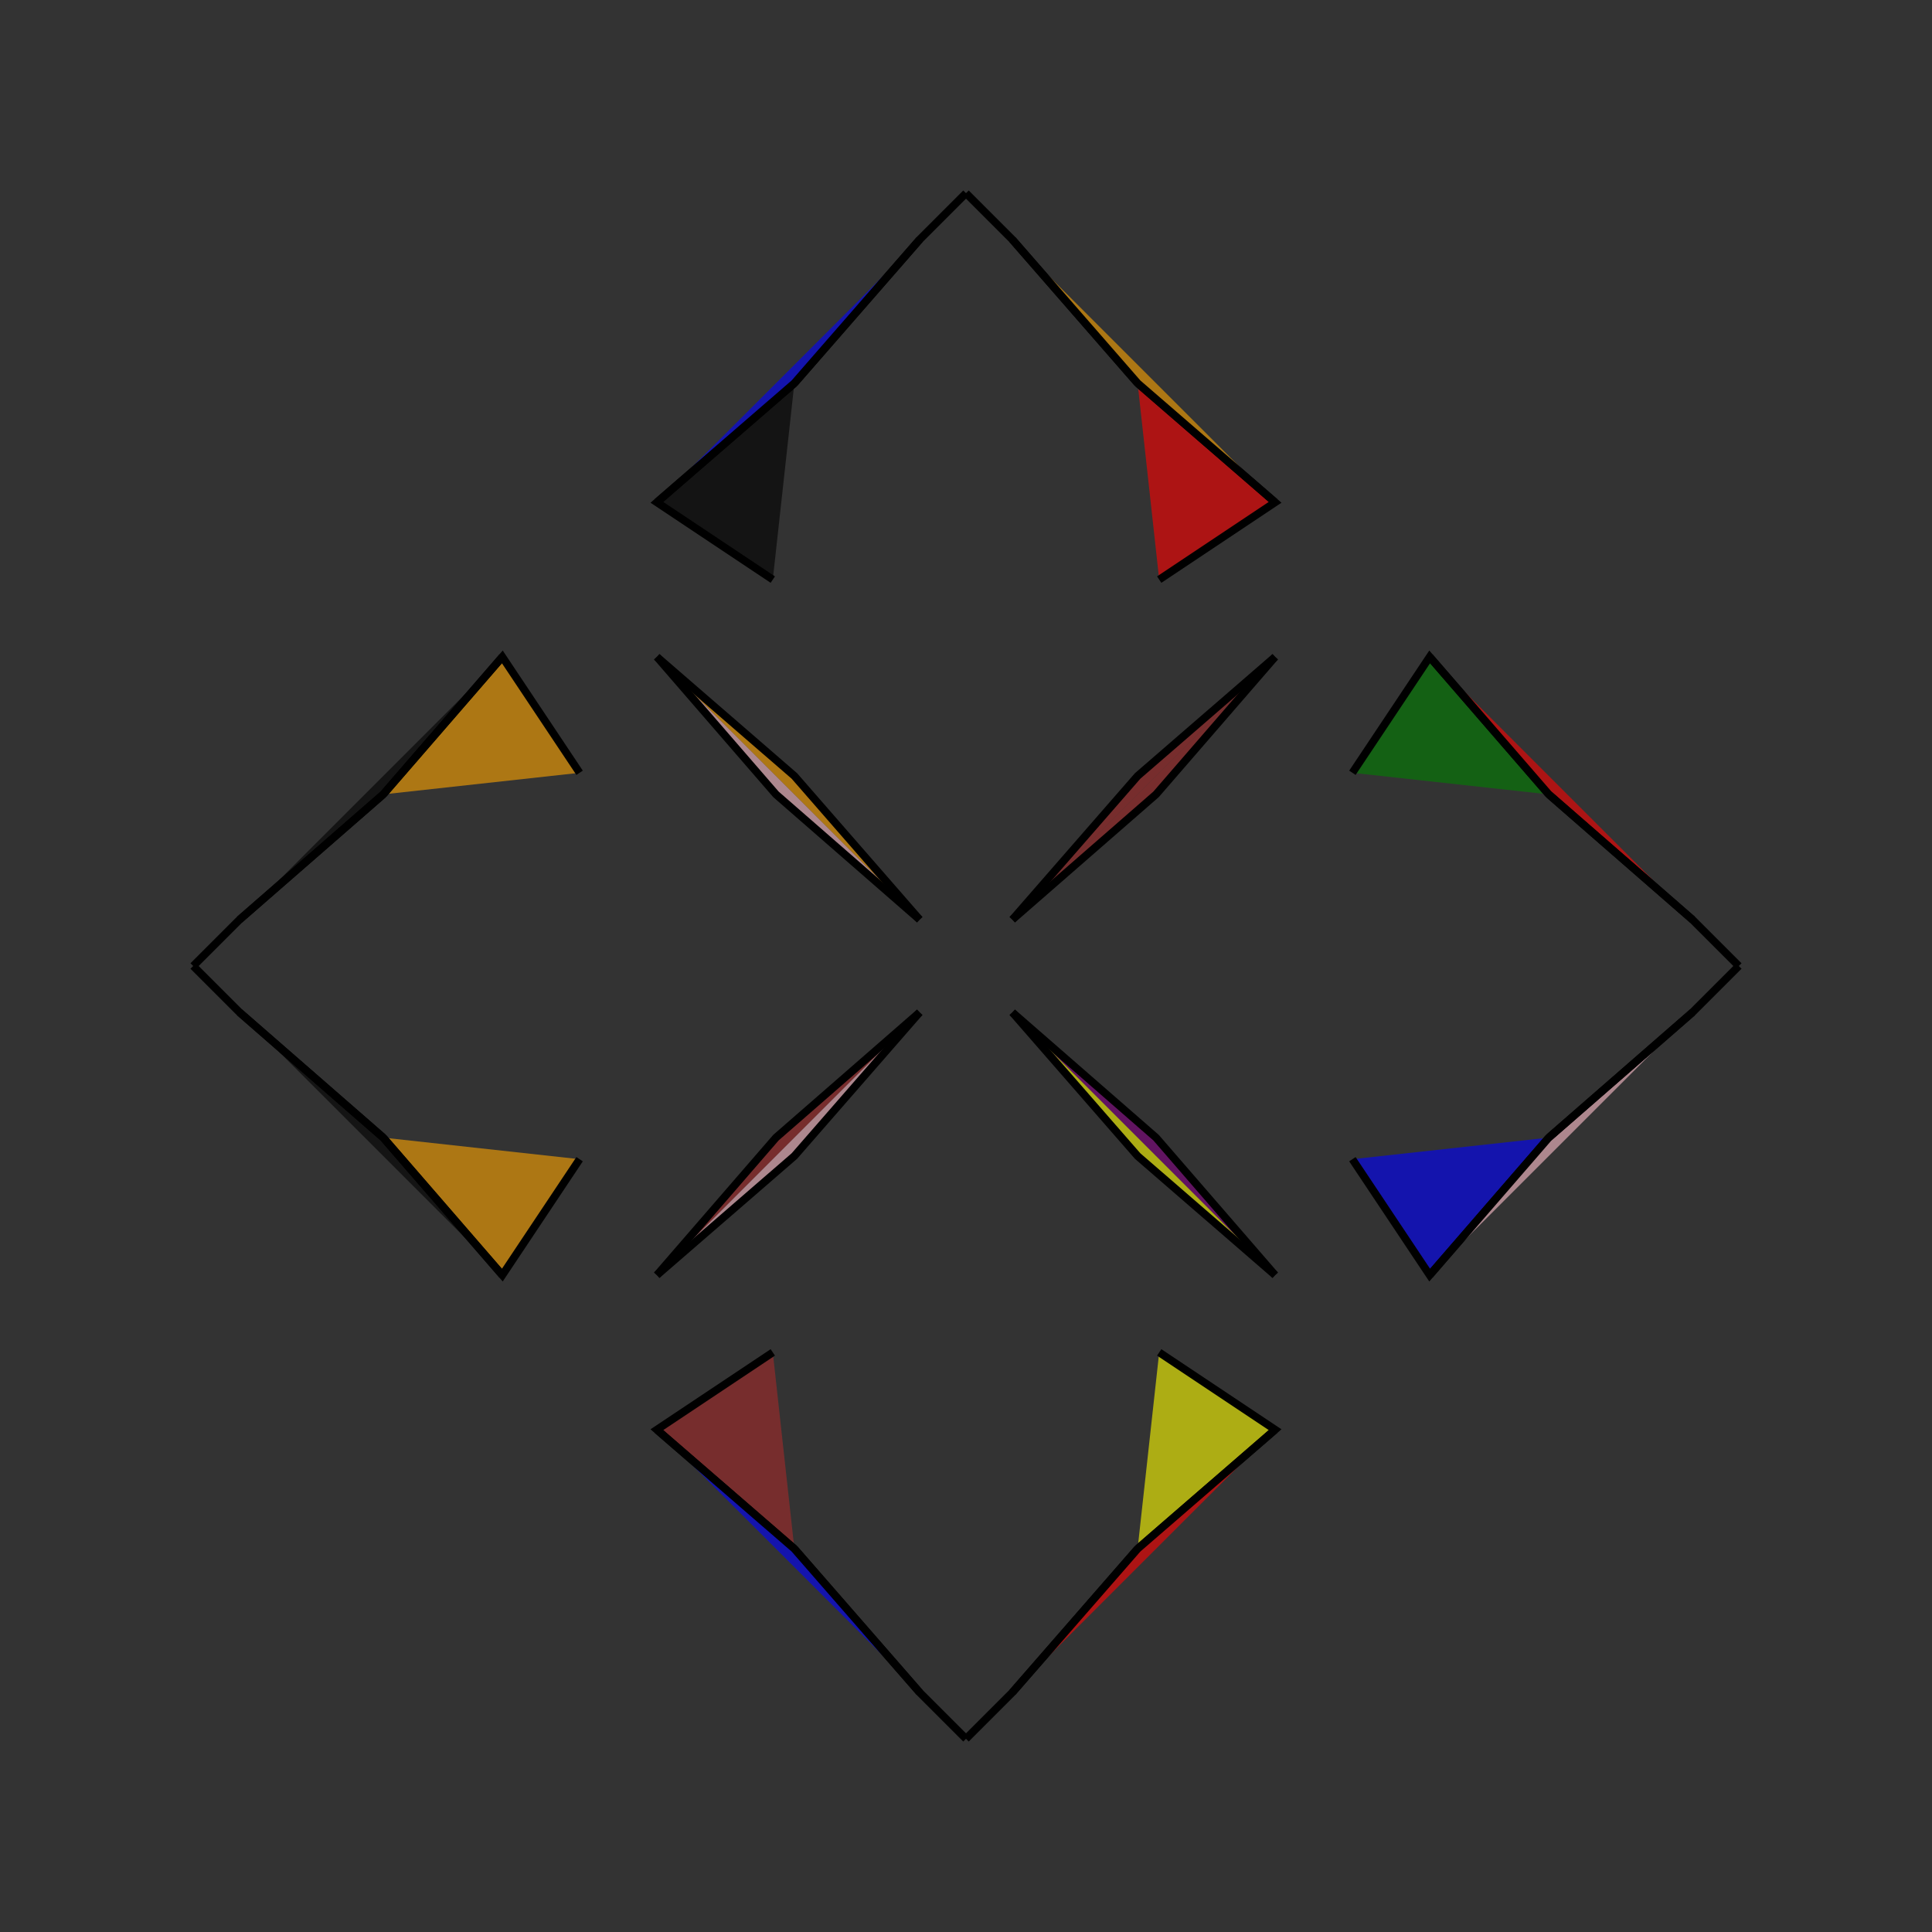 <?xml version="1.0" encoding="UTF-8"?>
<svg xmlns="http://www.w3.org/2000/svg" xmlns:xlink="http://www.w3.org/1999/xlink"
     width="250" height="250" viewBox="-125.0 -125.0 250 250">
<rect x="-125.0" y="-125.0" width="250" height="250" fill="#333333" stroke="none"/>
<defs>
</defs>
<path d="M25.0,50.0 L40.0,60.0 L22.207,75.41" fill="yellow" fill-opacity="0.6" stroke="black" stroke-width="1" />
<path d="M25.0,-50.0 L40.0,-60.0 L22.207,-75.41" fill="red" fill-opacity="0.6" stroke="black" stroke-width="1" />
<path d="M40.0,-40.0 L24.59,-22.207 L6.0,-6.0" fill="brown" fill-opacity="0.6" stroke="black" stroke-width="1" />
<path d="M40.0,40.0 L24.59,22.207 L6.0,6.0" fill="purple" fill-opacity="0.6" stroke="black" stroke-width="1" />
<path d="M22.207,75.41 L6.0,94.0 L0.0,100.0" fill="yellow" fill-opacity="0.6" stroke="black" stroke-width="1" />
<path d="M22.207,-75.41 L6.0,-94.0 L0.0,-100.0" fill="black" fill-opacity="0.6" stroke="black" stroke-width="1" />
<path d="M-25.0,50.0 L-40.0,60.0 L-22.207,75.41" fill="brown" fill-opacity="0.6" stroke="black" stroke-width="1" />
<path d="M-25.0,-50.0 L-40.0,-60.0 L-22.207,-75.41" fill="black" fill-opacity="0.6" stroke="black" stroke-width="1" />
<path d="M-40.0,-40.0 L-24.59,-22.207 L-6.0,-6.0" fill="pink" fill-opacity="0.6" stroke="black" stroke-width="1" />
<path d="M-40.0,40.0 L-24.59,22.207 L-6.0,6.0" fill="brown" fill-opacity="0.6" stroke="black" stroke-width="1" />
<path d="M-22.207,75.41 L-6.0,94.0 L0.0,100.0" fill="red" fill-opacity="0.6" stroke="black" stroke-width="1" />
<path d="M-22.207,-75.41 L-6.0,-94.0 L0.0,-100.0" fill="brown" fill-opacity="0.6" stroke="black" stroke-width="1" />
<path d="M50.0,25.0 L60.0,40.0 L75.41,22.207" fill="blue" fill-opacity="0.6" stroke="black" stroke-width="1" />
<path d="M50.0,-25.0 L60.0,-40.0 L75.41,-22.207" fill="green" fill-opacity="0.6" stroke="black" stroke-width="1" />
<path d="M60.0,40.0 L75.41,22.207 L94.0,6.0" fill="pink" fill-opacity="0.6" stroke="black" stroke-width="1" />
<path d="M60.0,-40.0 L75.41,-22.207 L94.0,-6.0" fill="red" fill-opacity="0.6" stroke="black" stroke-width="1" />
<path d="M75.41,22.207 L94.0,6.0 L100.0,-0.0" fill="pink" fill-opacity="0.6" stroke="black" stroke-width="1" />
<path d="M75.41,-22.207 L94.0,-6.0 L100.0,-0.0" fill="green" fill-opacity="0.6" stroke="black" stroke-width="1" />
<path d="M40.0,-40.0 L22.207,-24.59 L6.0,-6.0" fill="brown" fill-opacity="0.6" stroke="black" stroke-width="1" />
<path d="M40.0,40.0 L22.207,24.59 L6.0,6.0" fill="yellow" fill-opacity="0.6" stroke="black" stroke-width="1" />
<path d="M40.0,60.0 L22.207,75.41 L6.0,94.0" fill="red" fill-opacity="0.6" stroke="black" stroke-width="1" />
<path d="M40.0,-60.0 L22.207,-75.41 L6.0,-94.0" fill="orange" fill-opacity="0.6" stroke="black" stroke-width="1" />
<path d="M-40.0,60.0 L-22.207,75.41 L-6.0,94.0" fill="blue" fill-opacity="0.6" stroke="black" stroke-width="1" />
<path d="M-40.0,-40.0 L-22.207,-24.59 L-6.0,-6.0" fill="orange" fill-opacity="0.6" stroke="black" stroke-width="1" />
<path d="M-40.0,40.0 L-22.207,24.59 L-6.0,6.0" fill="pink" fill-opacity="0.6" stroke="black" stroke-width="1" />
<path d="M-40.0,-60.0 L-22.207,-75.41 L-6.0,-94.0" fill="blue" fill-opacity="0.6" stroke="black" stroke-width="1" />
<path d="M-50.0,-25.0 L-60.0,-40.0 L-75.41,-22.207" fill="orange" fill-opacity="0.6" stroke="black" stroke-width="1" />
<path d="M-50.0,25.0 L-60.0,40.0 L-75.41,22.207" fill="orange" fill-opacity="0.6" stroke="black" stroke-width="1" />
<path d="M-60.0,-40.0 L-75.41,-22.207 L-94.0,-6.0" fill="black" fill-opacity="0.6" stroke="black" stroke-width="1" />
<path d="M-60.0,40.0 L-75.41,22.207 L-94.0,6.0" fill="black" fill-opacity="0.6" stroke="black" stroke-width="1" />
<path d="M-75.41,-22.207 L-94.0,-6.0 L-100.0,-0.0" fill="brown" fill-opacity="0.6" stroke="black" stroke-width="1" />
<path d="M-75.41,22.207 L-94.0,6.0 L-100.0,-0.0" fill="purple" fill-opacity="0.6" stroke="black" stroke-width="1" />
</svg>